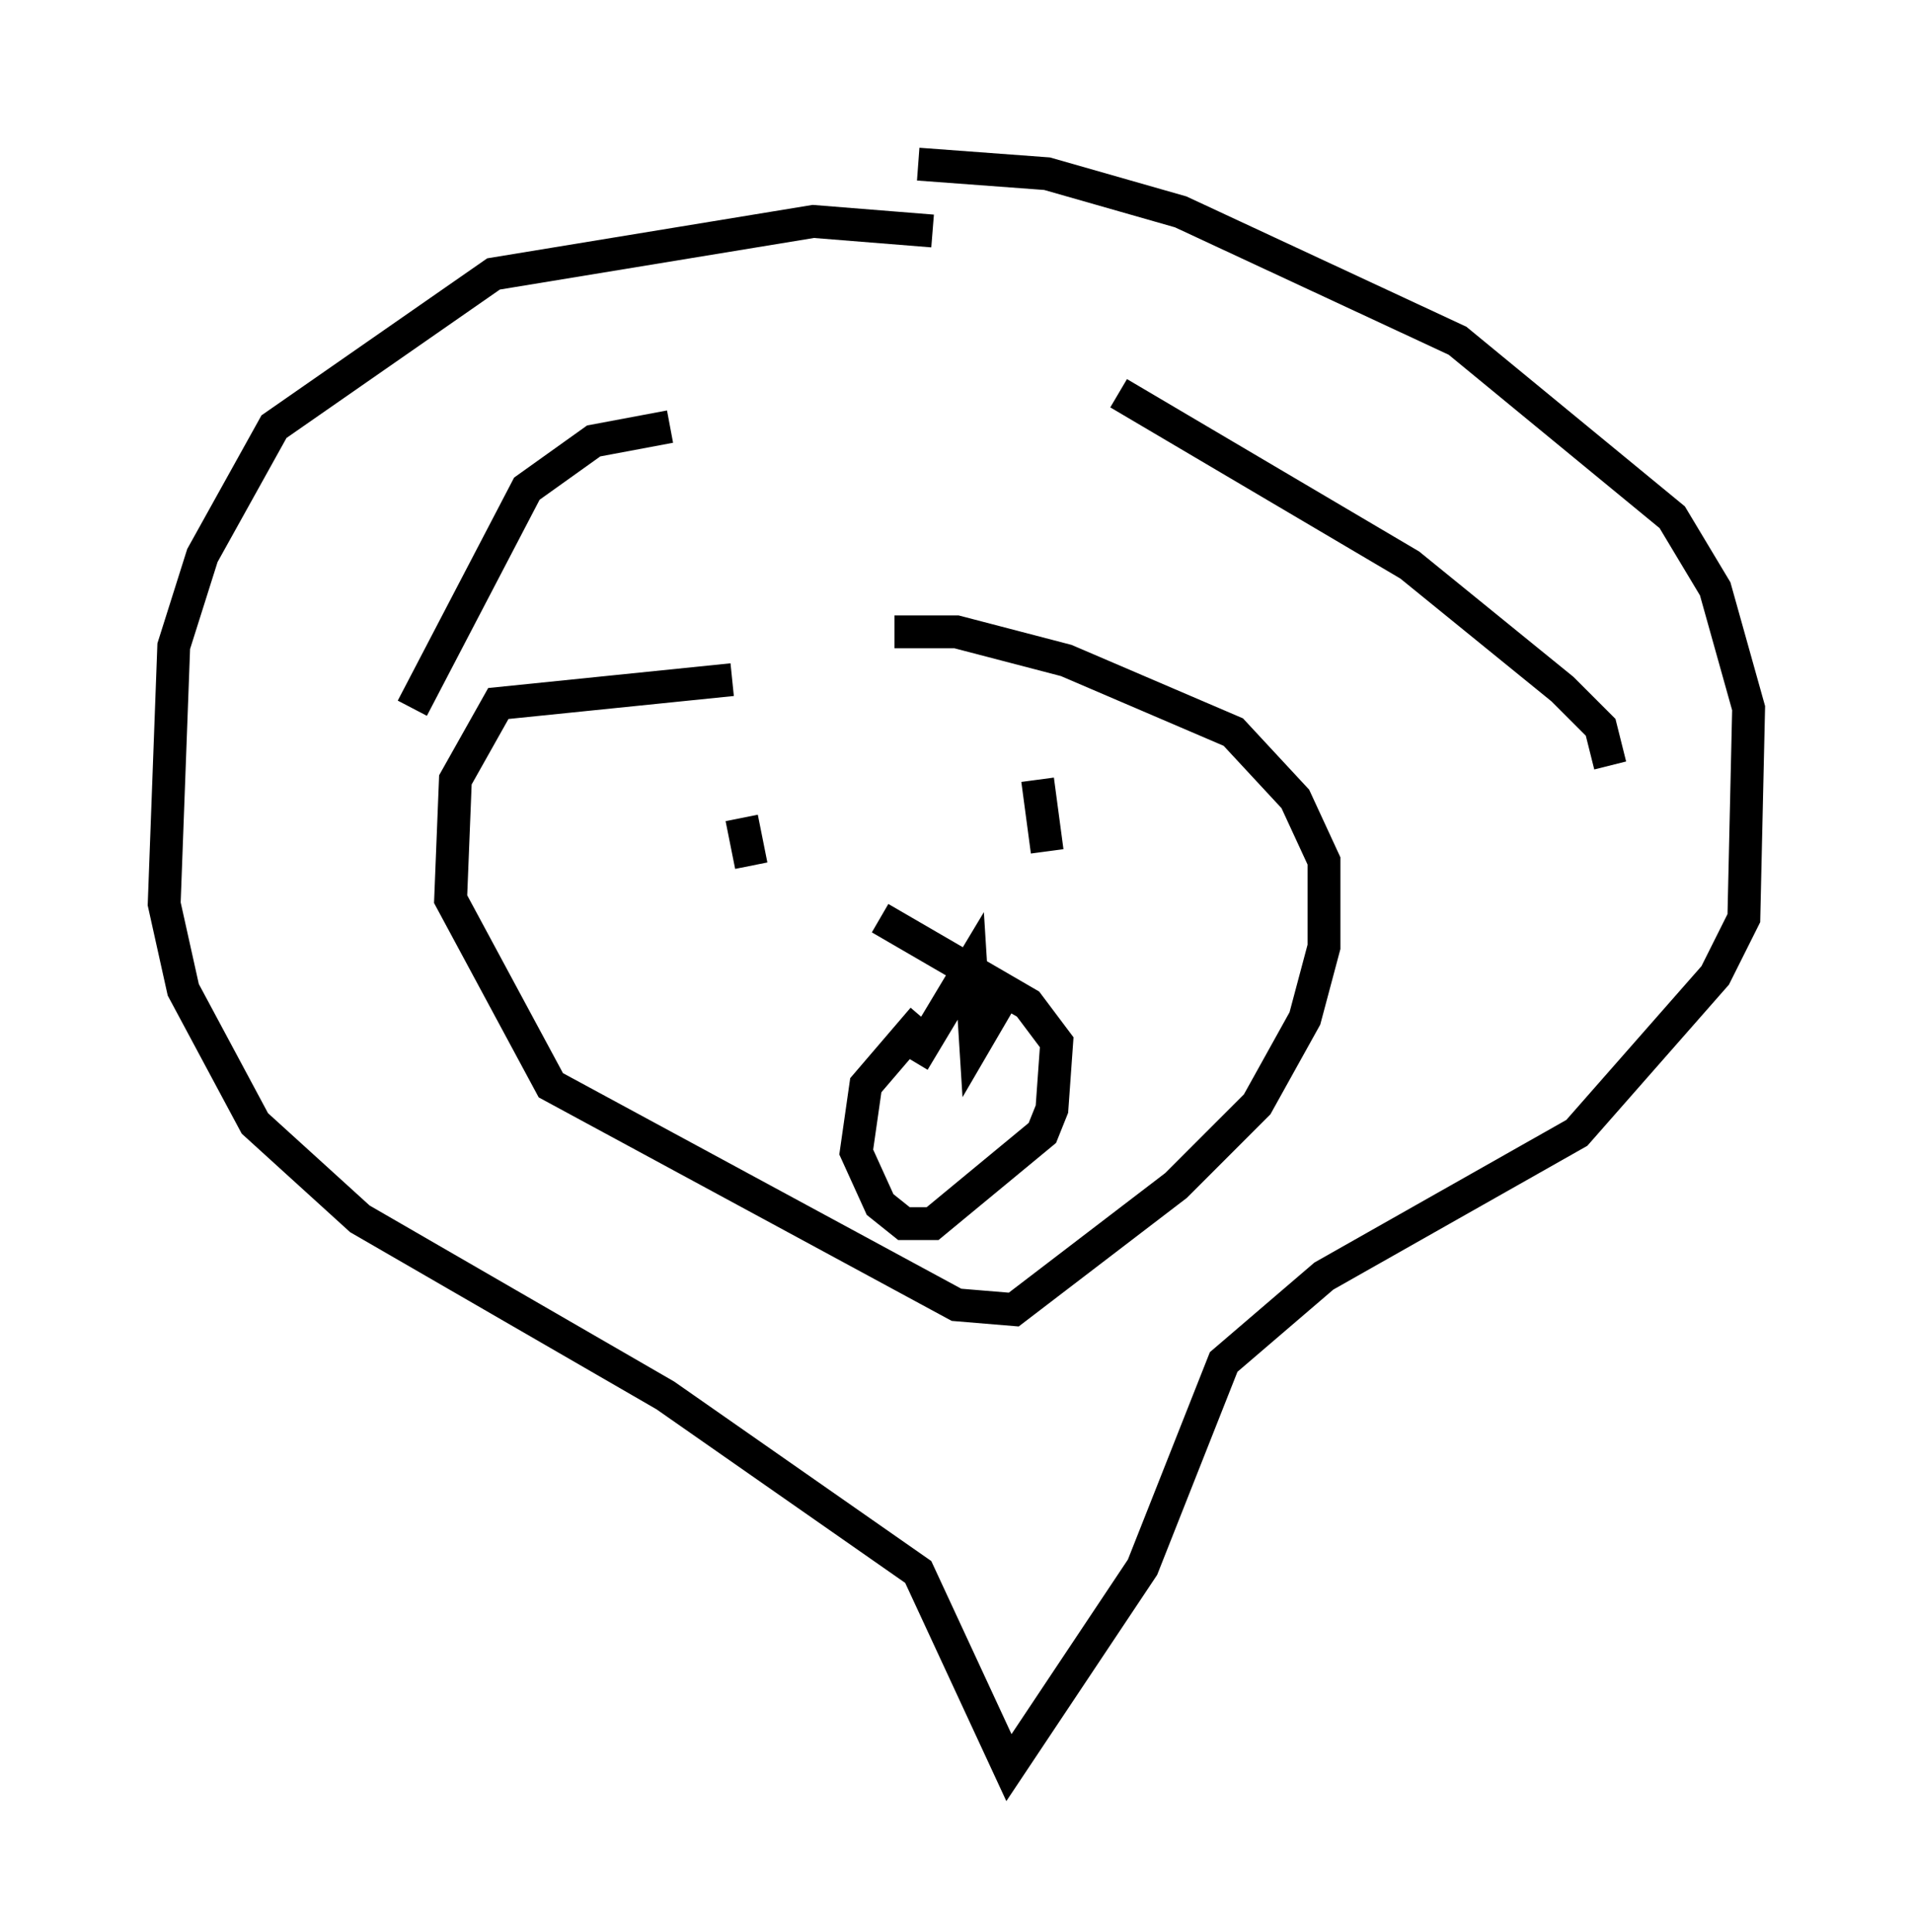 <?xml version="1.0" encoding="utf-8" ?>
<svg baseProfile="full" height="58.804" version="1.1" width="58.223" xmlns="http://www.w3.org/2000/svg" xmlns:ev="http://www.w3.org/2001/xml-events" xmlns:xlink="http://www.w3.org/1999/xlink"><defs /><rect fill="white" height="58.804" width="58.223" x="0" y="0" /><path d="M26.642, 20.832 m-4.358, -0.145 l-7.117, 0.726 -1.307, 2.324 l-0.145, 3.631 3.05, 5.665 l12.346, 6.682 1.743, 0.145 l4.939, -3.777 2.469, -2.469 l1.453, -2.615 0.581, -2.179 l0.0, -2.615 -0.872, -1.888 l-1.888, -2.034 -5.084, -2.179 l-3.341, -0.872 -1.888, 0.0 m-4.358, 7.117 l-0.291, -1.453 m9.006, -1.162 l0.291, 2.179 m-3.777, 5.084 l-1.743, 2.034 -0.291, 2.034 l0.726, 1.598 0.726, 0.581 l0.872, 0.0 3.341, -2.76 l0.291, -0.726 0.145, -2.034 l-0.872, -1.162 -4.503, -2.615 m1.017, 4.358 l1.743, -2.905 0.145, 2.324 l1.017, -1.743 m-2.324, -22.95 l-3.631, -0.291 -9.732, 1.598 l-6.682, 4.648 -2.179, 3.922 l-0.872, 2.76 -0.291, 7.844 l0.581, 2.615 2.179, 4.067 l3.196, 2.905 9.296, 5.374 l7.698, 5.374 2.76, 5.955 l4.067, -6.101 2.469, -6.246 l3.05, -2.615 7.698, -4.358 l4.212, -4.793 0.872, -1.743 l0.145, -6.391 -1.017, -3.631 l-1.307, -2.179 -6.536, -5.374 l-8.425, -3.922 -4.067, -1.162 l-3.922, -0.291 m-7.553, 7.989 l-2.324, 0.436 -2.034, 1.453 l-3.486, 6.682 m21.497, -9.587 l8.86, 5.229 4.648, 3.777 l1.162, 1.162 0.291, 1.162 " fill="none" stroke="black" stroke-width="1" /></svg>